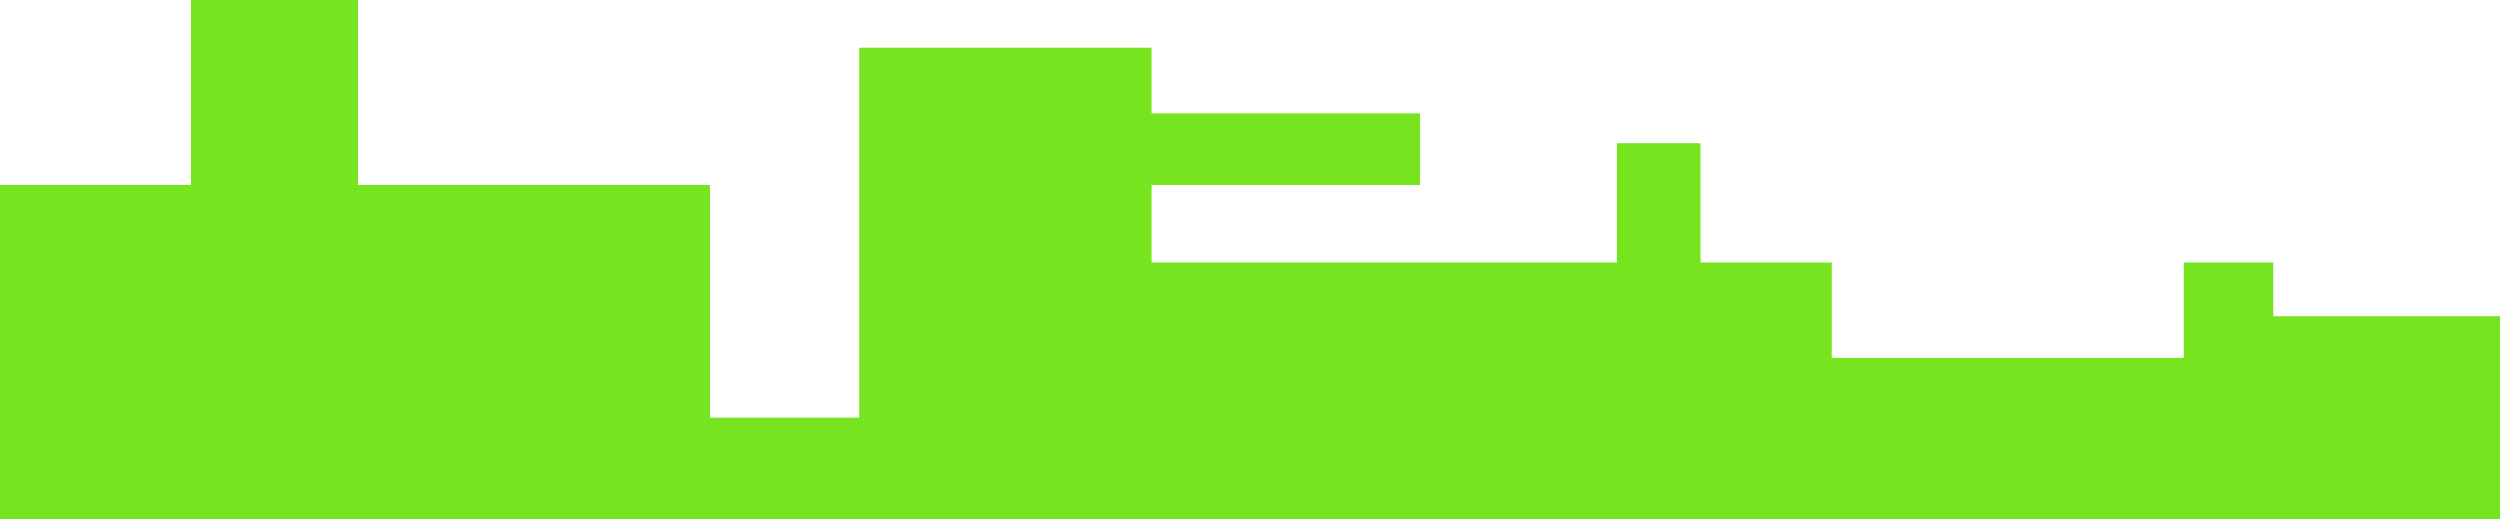 <svg width="419" height="87" viewBox="0 0 419 87" fill="none" xmlns="http://www.w3.org/2000/svg">
<rect y="31" width="119" height="58" fill="#76E41F"/>
<rect x="82" y="70" width="84" height="35" fill="#76E41F"/>
<rect x="144" y="8" width="49" height="81" fill="#76E41F"/>
<rect x="180" y="44" width="127" height="43" fill="#76E41F"/>
<rect x="271" y="24" width="14" height="26" fill="#76E41F"/>
<rect x="185" y="19" width="53" height="12" fill="#76E41F"/>
<rect x="293" y="60" width="95" height="29" fill="#76E41F"/>
<rect x="366" y="44" width="15" height="29" fill="#76E41F"/>
<rect x="373" y="53" width="46" height="36" fill="#76E41F"/>
<rect x="32" width="28" height="44" fill="#76E41F"/>
</svg>
